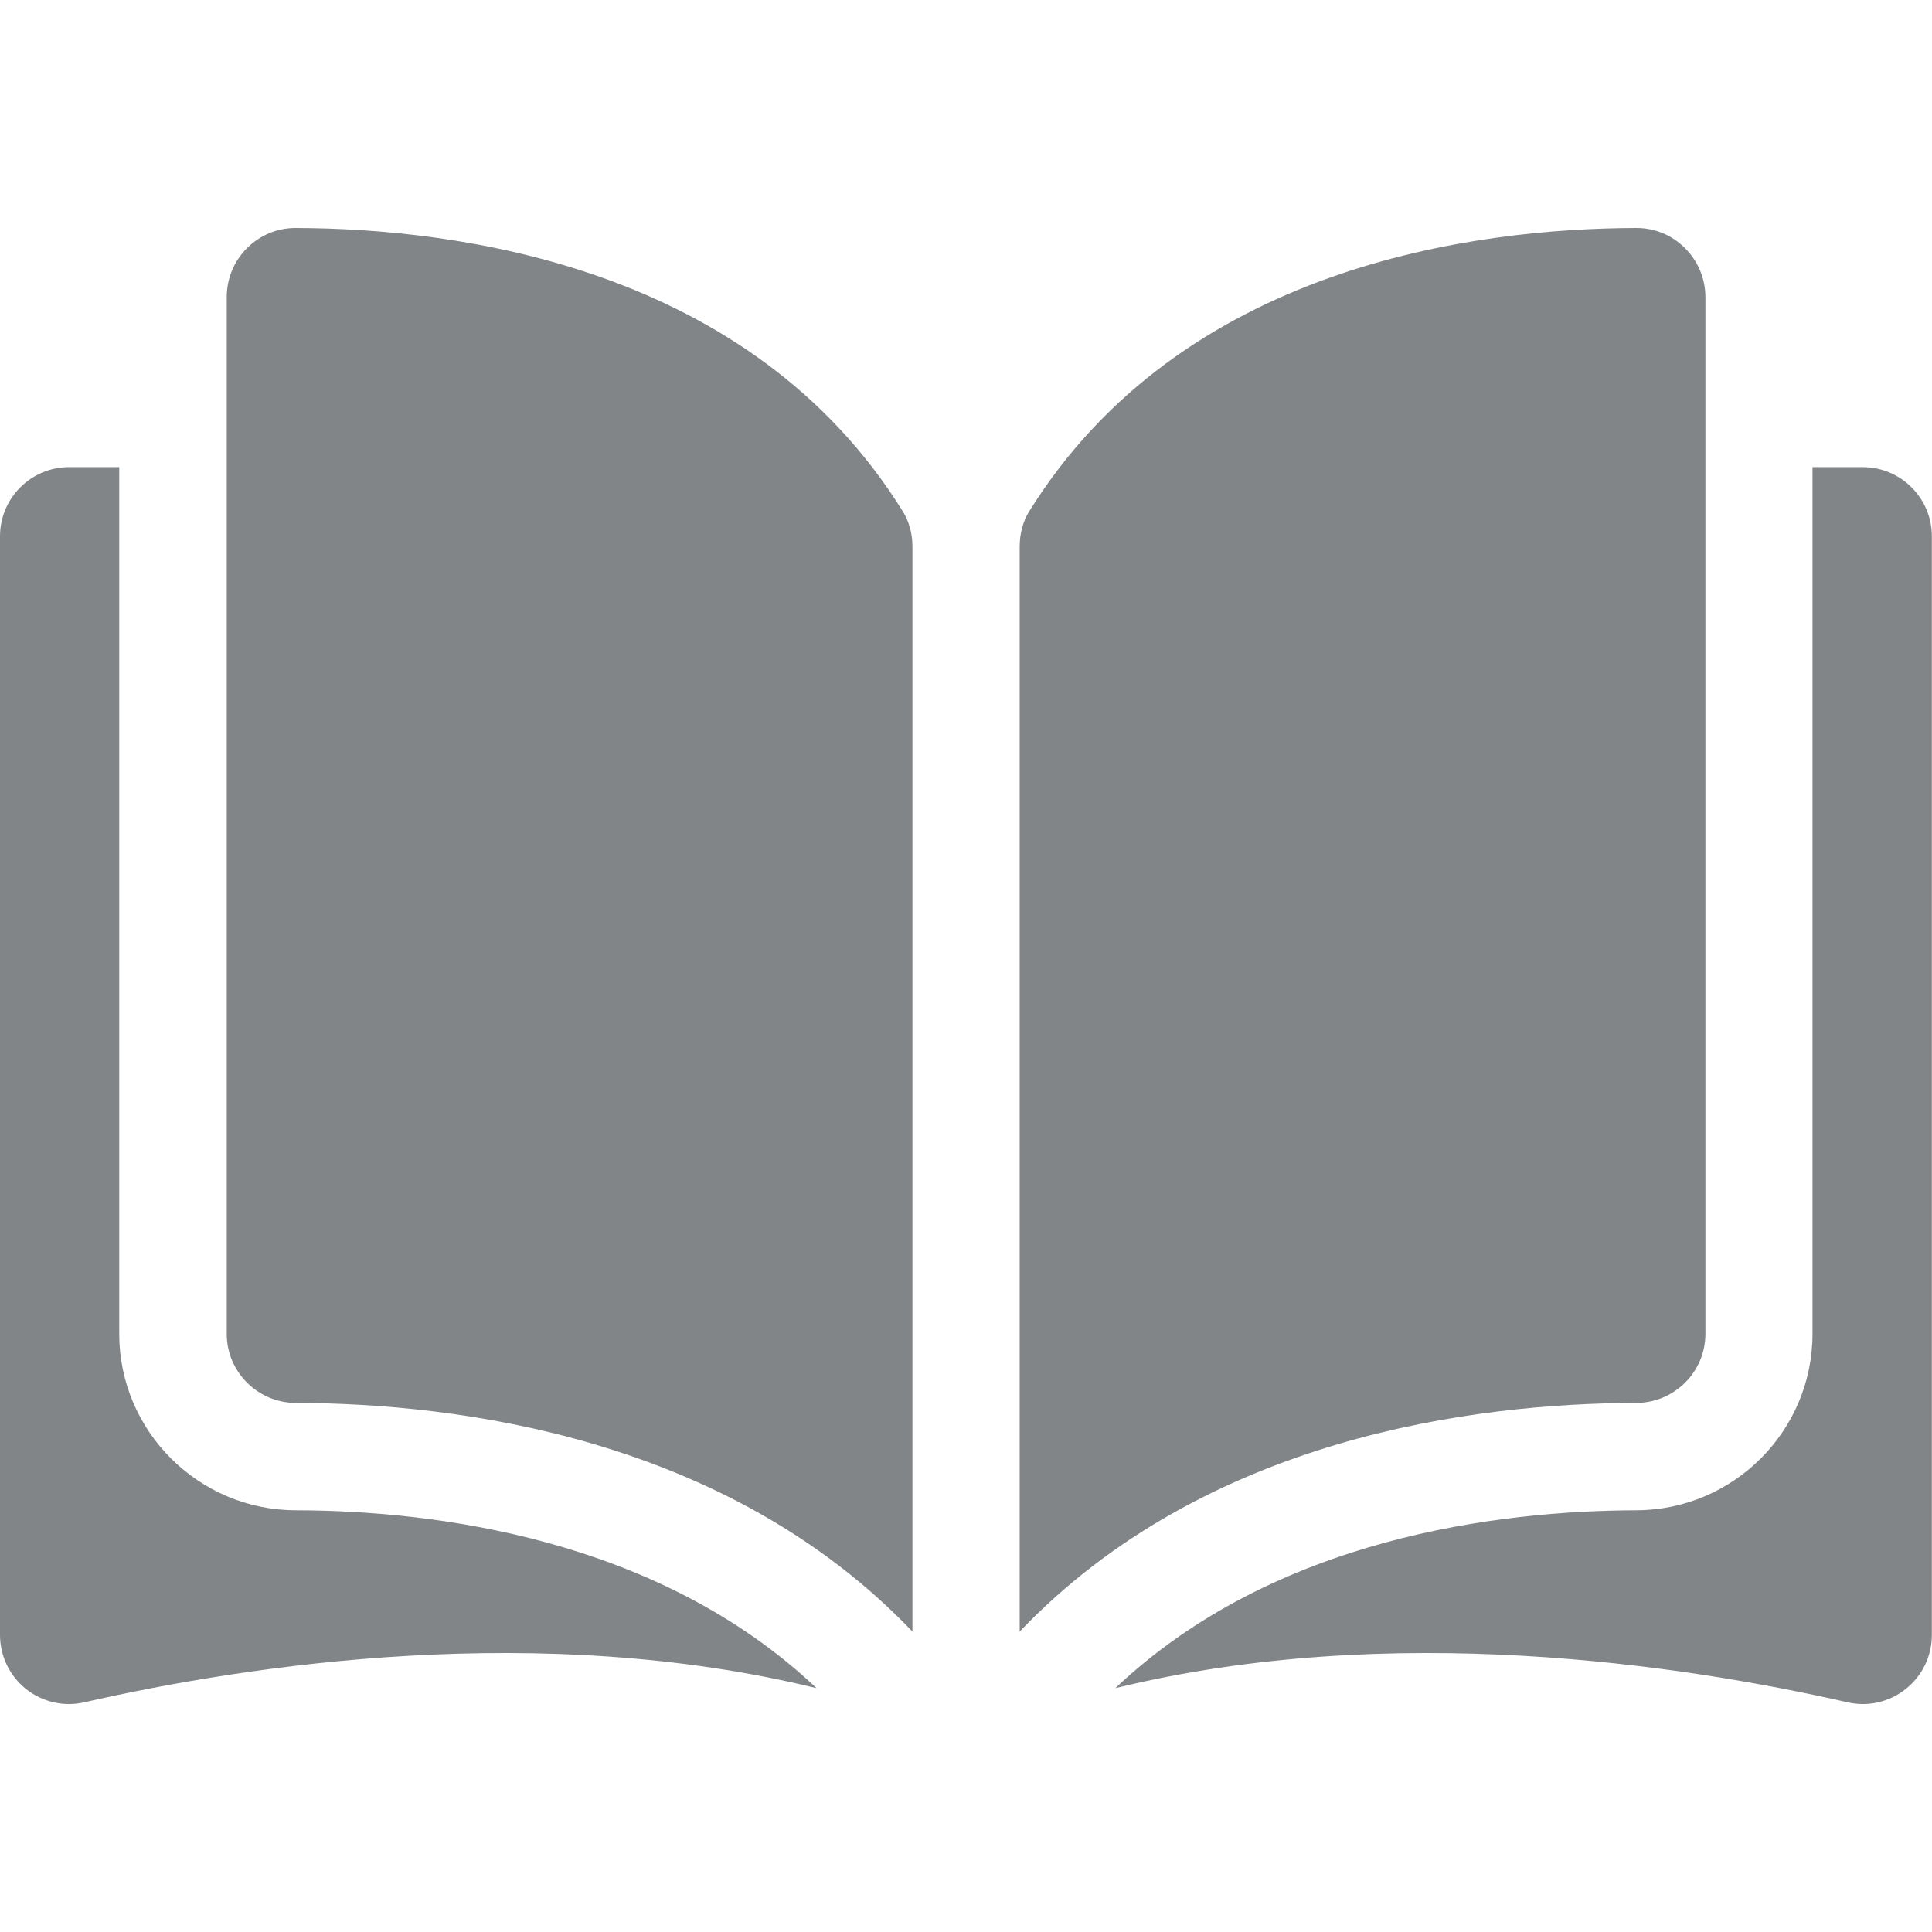 <svg width="14" height="14" viewBox="0 0 14 14" fill="none" xmlns="http://www.w3.org/2000/svg">
<path d="M2.142 1.652C2.142 1.652 2.141 1.652 2.141 1.652C2.009 1.652 1.884 1.704 1.79 1.798C1.695 1.893 1.643 2.019 1.643 2.153V9.666C1.643 9.941 1.868 10.166 2.144 10.166C3.31 10.169 5.264 10.412 6.612 11.823V3.961C6.612 3.868 6.588 3.78 6.543 3.707C5.437 1.926 3.311 1.655 2.142 1.652Z" fill="#828587"/>
<path d="M12.358 9.666V2.153C12.358 2.019 12.305 1.893 12.21 1.798C12.116 1.704 11.992 1.652 11.859 1.652C11.859 1.652 11.859 1.652 11.858 1.652C10.69 1.655 8.564 1.926 7.457 3.707C7.412 3.78 7.389 3.868 7.389 3.961V11.823C8.736 10.412 10.69 10.169 11.856 10.166C12.133 10.166 12.358 9.941 12.358 9.666Z" fill="#828587"/>
<path d="M13.498 3.385H13.134V9.666C13.134 10.369 12.562 10.942 11.857 10.944C10.868 10.947 9.237 11.14 8.082 12.233C10.08 11.744 12.185 12.062 13.386 12.335C13.536 12.37 13.69 12.334 13.81 12.239C13.93 12.143 13.999 12.001 13.999 11.847V3.886C13.999 3.609 13.774 3.385 13.498 3.385Z" fill="#828587"/>
<path d="M0.864 9.666V3.385H0.501C0.225 3.385 0 3.609 0 3.886V11.847C0 12 0.069 12.143 0.188 12.239C0.308 12.334 0.463 12.37 0.613 12.335C1.813 12.062 3.919 11.744 5.917 12.233C4.762 11.14 3.131 10.946 2.142 10.944C1.437 10.942 0.864 10.369 0.864 9.666Z" fill="#828587"/>
</svg>
